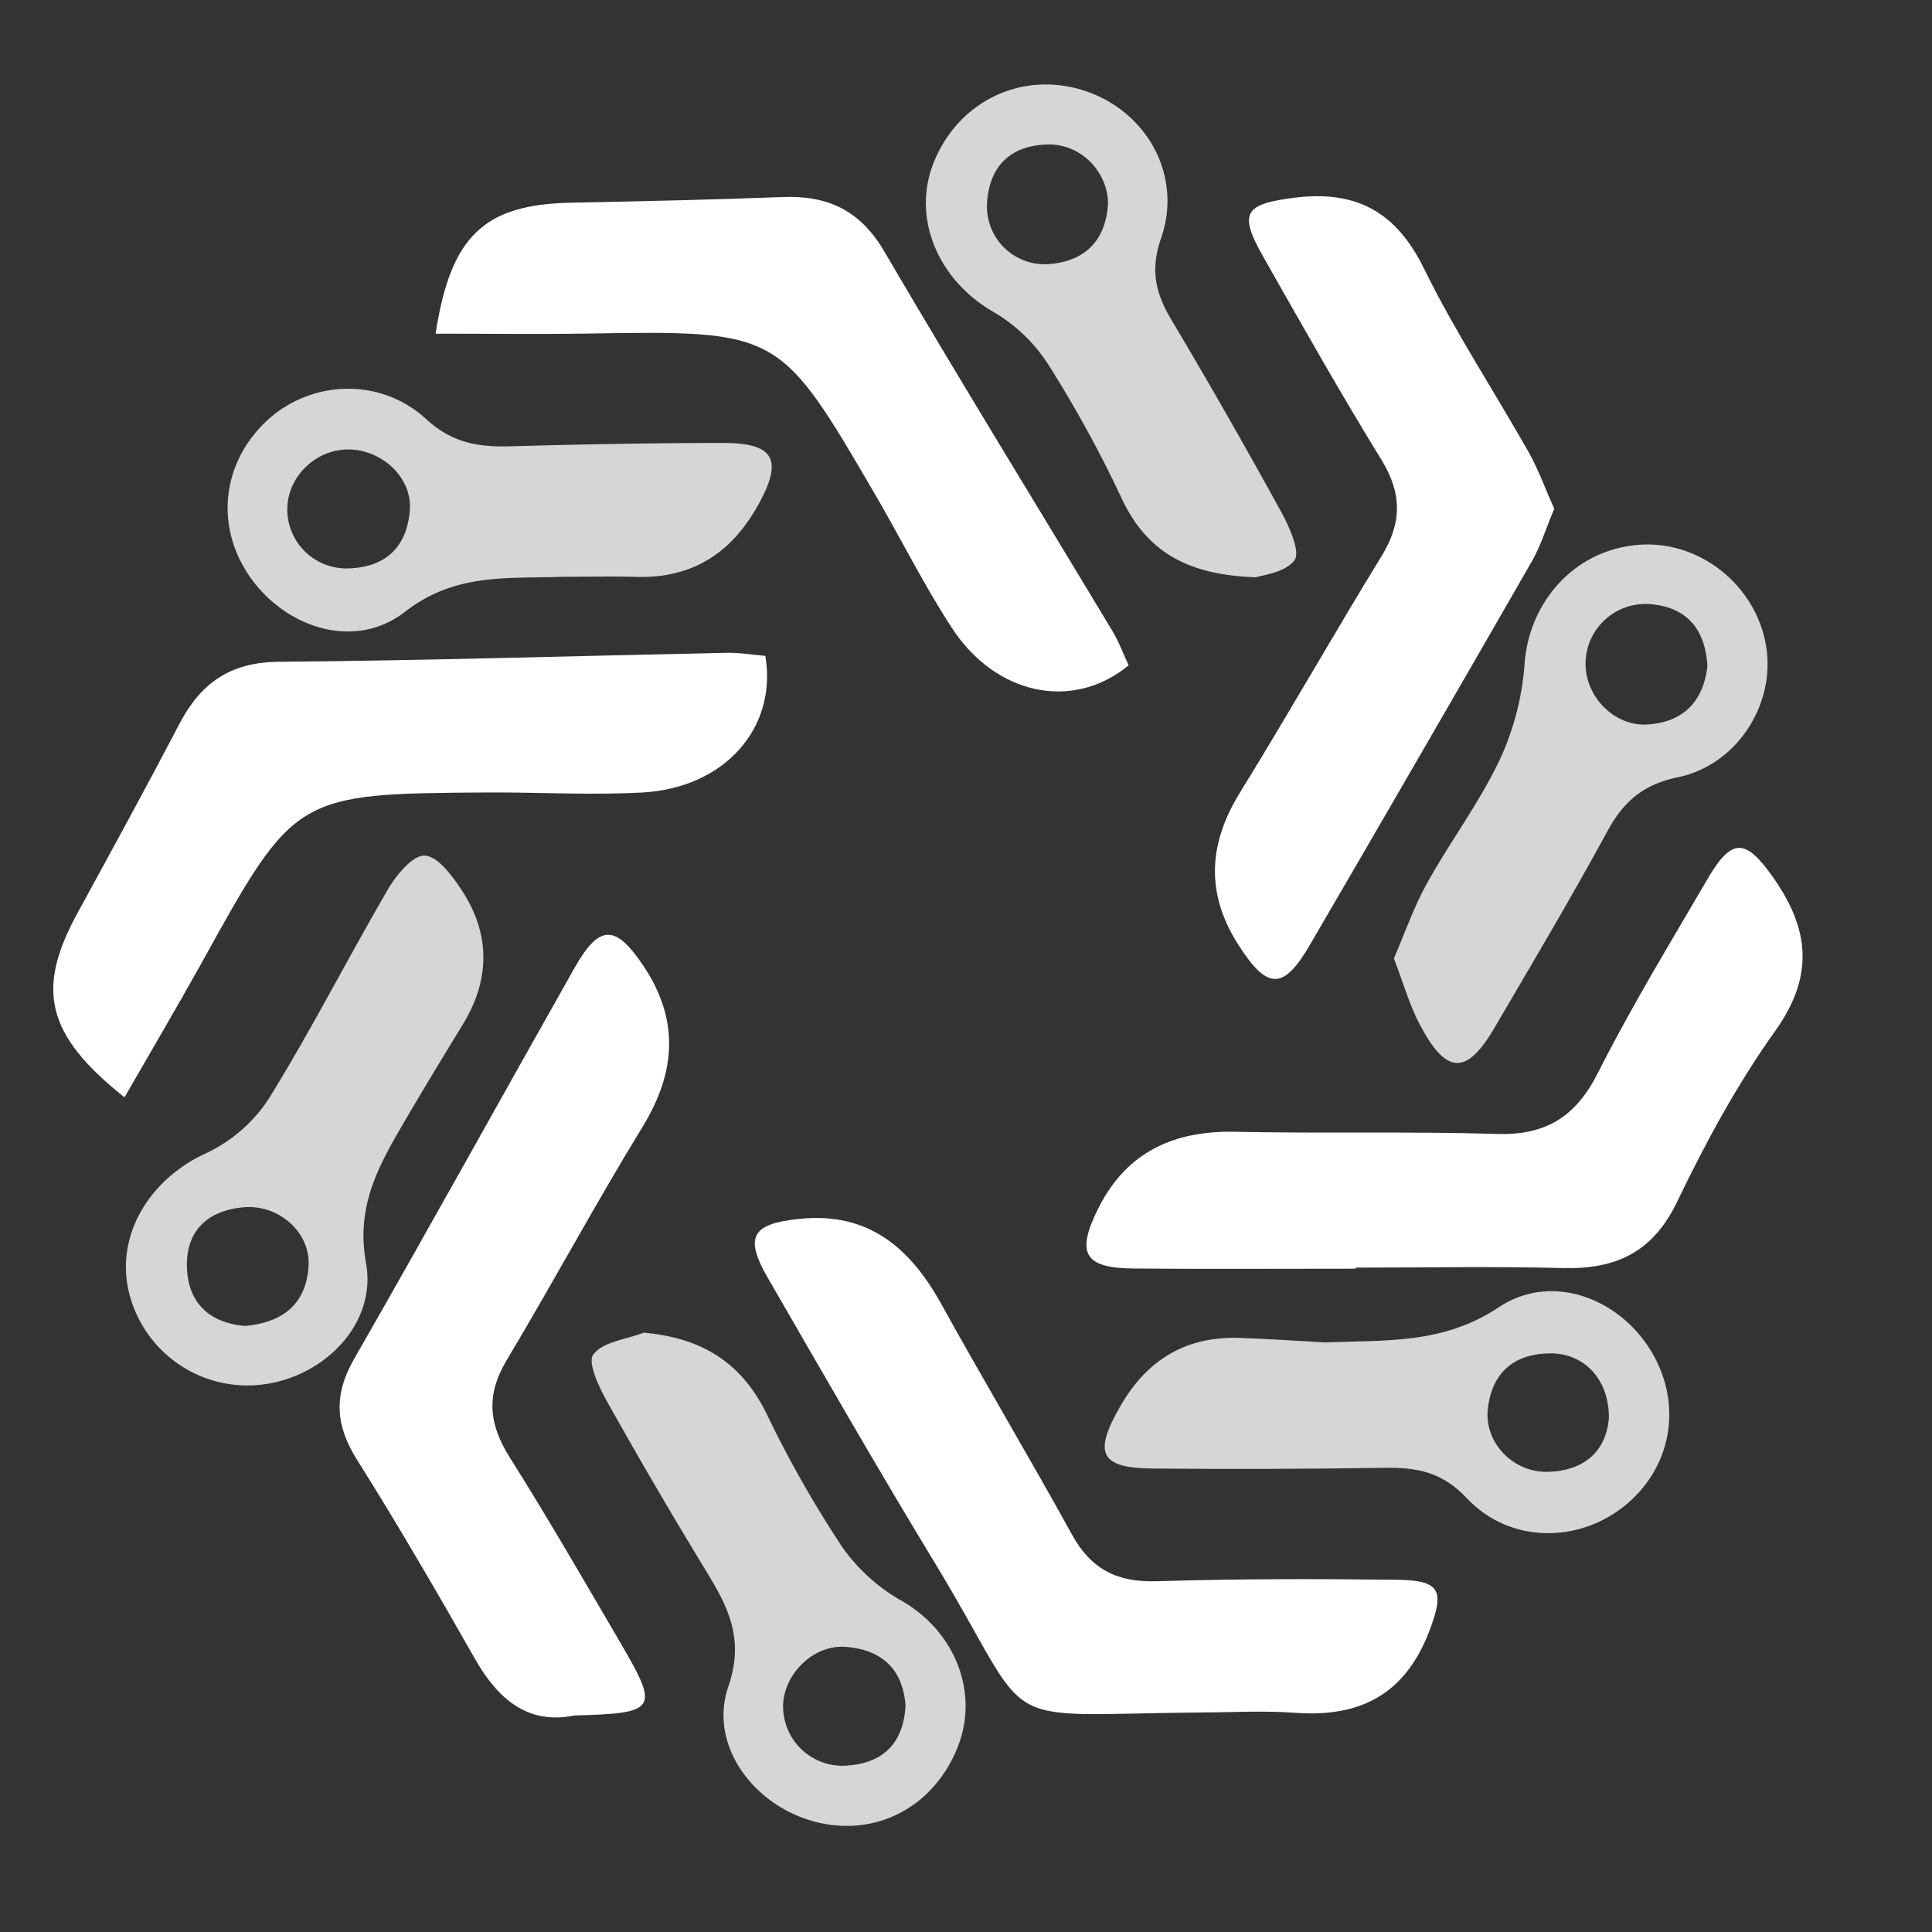 <svg id="Layer_1" data-name="Layer 1" xmlns="http://www.w3.org/2000/svg" viewBox="0 0 580 580"><rect x="0" y="0" width="580" height="580" fill="#333333" stroke="none"/><defs><style>.cls-1{fill:#fff;}.cls-2{opacity:0.8;}</style></defs><title>meshmaster-icon-white</title><path class="cls-1" d="M172.37,515c-13.61,2.81-22.75-4.61-29.78-17-11.45-20.13-23.08-40.18-35.41-59.77-6.53-10.37-7.06-19.48-.89-30.24,22.31-38.9,44-78.15,66.06-117.2,7.52-13.31,12.31-13.47,20.75-.92,10.85,16.13,9.92,31.88-.18,48.38-14.14,23.1-27,47-40.9,70.24-6.11,10.21-5.29,19,.9,28.86,11.56,18.34,22.4,37.13,33.35,55.85C198,513.26,197.29,514.34,172.37,515Z"/><path class="cls-1" d="M407,380.87c-22.22,0-44.44.14-66.66-.05-14.88-.13-17.38-4.54-10.63-18.05,8.51-17,22.69-23.41,41.24-23,26.15.56,52.34-.15,78.49.65,14.72.45,23.67-5.22,30.33-18.46,10-19.81,21.6-38.79,32.79-58,7.37-12.64,11.47-12.31,19.77-.52,10.86,15.43,12.39,29.51.64,46-11.42,16-20.94,33.54-29.46,51.29-7.32,15.26-18.42,20.35-34.3,19.95-20.72-.54-41.47-.13-62.21-.13Z"/><path class="cls-1" d="M466.59,152.74c-2.52,6-4.1,11.22-6.73,15.81q-33.11,57.63-66.59,115.06c-8,13.78-12.82,13.62-21.53,0-9.84-15.41-9-30.32.54-45.74,14.48-23.45,28.07-47.45,42.49-70.94,6.11-9.95,6.16-18.73,0-28.81-12.38-20.12-24-40.7-35.67-61.27-7.35-13-5.34-15.57,9.21-17.46,18.6-2.41,30.72,4,39.17,21.21,9.33,19,21,36.72,31.44,55.15C461.93,141.16,464.07,147.12,466.59,152.74Z"/><path class="cls-1" d="M130.77,100.17c4.53-29.56,14.74-38.79,40.66-39.32,21.2-.43,42.39-.88,63.57-1.7,13.51-.52,23.24,4,30.44,16.28,22.4,38.27,45.67,76,68.51,114,2,3.3,3.32,7,4.88,10.31-16.74,13.78-39.93,9-53.12-11.31-8.32-12.77-15.14-26.51-22.83-39.71C234,99.15,234,99.22,176.15,100.14,161.14,100.37,146.11,100.17,130.77,100.17Z"/><path class="cls-1" d="M360.62,514.09c-64.48.58-48.73,6.59-80-44.94-17.14-28.21-33.57-56.87-50.08-85.46-7.18-12.41-4.82-16.29,9.36-17.77,20.66-2.16,33.23,8.52,42.61,25.45,12.89,23.27,26.52,46.12,39.36,69.42,5.69,10.32,13.54,14.27,25.27,13.91,24.14-.75,48.32-.73,72.48-.44,13.06.17,14,3.48,9.45,15.45-7.3,19.05-20.84,25.93-40.33,24.48C379.4,513.5,370,514.07,360.62,514.09Z"/><g class="cls-2"><path class="cls-1" d="M74.16,415.92a36.59,36.59,0,0,1-35.8-29.57c-3.13-16.69,7.17-32.64,23.41-40.1a45.82,45.82,0,0,0,18.88-16.34c12.71-20.52,23.68-42.11,35.86-63,2.51-4.29,7.42-10.21,11-10.05,3.89.18,8.26,6.05,11.07,10.33,8.66,13.18,8.64,26.81.35,40.37-6.17,10.1-12.32,20.21-18.27,30.44-7.39,12.7-13.81,24.6-10.77,41.28C113.41,398.83,94.65,416,74.16,415.92Zm-.53-17.87c12-1.12,18.37-7.17,19-18.07.61-10-9-18.53-19.59-17.53-10.88,1-17.41,7.21-16.9,18.41S63.87,397.28,73.63,398.05Z"/></g><g class="cls-2"><path class="cls-1" d="M418.45,287.73c3.3-7.6,6-15.48,10-22.65,6.95-12.49,15.65-24.09,21.76-36.94a82.82,82.82,0,0,0,7.49-28.94c1.41-19.09,15.67-34.6,35-35.69,18.2-1,34.85,12.72,37.58,31,2.56,17.21-8.94,35.19-26.62,38.84-10.3,2.13-16.24,7.25-21.07,16.11-10.84,19.93-22.44,39.45-33.88,59-8.37,14.34-14.45,14.25-22.34-.64C423.2,301.91,421.34,295.23,418.45,287.73Zm94.14-87.84c-.69-10.85-6-17.52-17-18.51A18,18,0,0,0,476,198.85c-.29,10,8.47,19.26,18.53,18.64C505.27,216.83,511.36,210.68,512.59,199.89Z"/></g><g class="cls-2"><path class="cls-1" d="M193.28,400.08c17.5,1.56,29.37,9,36.95,24.53a334.64,334.64,0,0,0,22.63,39.84,55.07,55.07,0,0,0,17.93,16.19c15.84,9.11,23.36,27.49,16.6,44.14-7.3,18-24.93,27-43.16,22s-31.55-23.07-25.59-40.44c4.82-14,.21-23.43-6.3-34.12q-15.42-25.26-29.88-51.1c-2.53-4.5-6.17-12-4.34-14.47C180.92,402.8,188,402.11,193.28,400.08ZM271.85,512c-.86-11.4-7.64-16.84-18.08-17.6-9.87-.72-19,8.73-18.67,18.39A17.84,17.84,0,0,0,254.79,530C265.75,529.08,271.29,522.68,271.85,512Z"/></g><g class="cls-2"><path class="cls-1" d="M377.05,173.3c-21-.68-32.94-8-40.3-23.64a362.41,362.41,0,0,0-22-40.15,48.73,48.73,0,0,0-16.31-15.75c-16.69-9.48-24.85-28.18-18.12-45,7.54-18.78,27.13-27.84,46-21.27,18.07,6.29,28.71,25.25,22.27,43.92-3.37,9.76-1.67,16.64,3.1,24.65q17,28.57,33,57.75c2.44,4.45,5.77,12,3.9,14.41C385.69,172,378.68,172.69,377.05,173.3ZM332.64,61c-.17-9.68-8.36-17.92-18.19-17.63-11.1.33-17.41,6.48-18.12,17.48a17.33,17.33,0,0,0,18.72,18.42C325.8,78.36,332,72.2,332.64,61Z"/></g><g class="cls-2"><path class="cls-1" d="M397.81,403c17.88-.73,35.32.66,52.12-10.55,15.48-10.34,35.3-3.06,45.11,12.14,10.09,15.62,7.44,34.83-6.46,46.76s-35.07,12.37-48.19-1.54c-7.49-8-15.14-9.31-24.76-9.16q-34.71.52-69.42.22c-16-.14-18.06-4.5-9.9-18.7s20-21.22,36.41-20.5C381.08,402,389.44,402.5,397.81,403ZM483,425.77c.13-11.62-7.38-19.54-17.58-19.48-11.05.06-17.66,5.94-18.78,16.88-1,10.15,7.85,19.14,18.42,18.68C476,441.37,482.19,435.37,483,425.77Z"/></g><g class="cls-2"><path class="cls-1" d="M168.9,173.16c-16.3.62-32.1-1.31-47.34,10.52s-36.19,4.65-46.75-10.83C64.69,158,66.57,139.52,79.48,126.9s34.25-14.13,48.45-1.09c7.94,7.3,15.87,8.44,25.46,8.17,21.22-.59,42.45-1,63.68-1,15.66,0,18.13,5.16,10.27,19.08-8,14.16-19.72,21.59-36.23,21.12C183.71,173,176.3,173.16,168.9,173.16Zm-64.65-38.23c-9.61.13-17.82,8.2-18,17.68a17.74,17.74,0,0,0,18.88,18c11-.5,17.07-6.73,17.9-17.45C123.83,143.38,114.56,134.8,104.25,134.93Z"/></g><path class="cls-1" d="M37.37,329.43c-23.69-18.88-26.65-32.5-14-55.53,10.3-18.83,20.59-37.67,30.55-56.69,6.35-12.13,15.2-18.41,29.64-18.53,44.9-.39,89.79-1.79,134.68-2.7,3.9-.07,7.81.61,11.52.92,3.66,21.64-12.26,39.59-36.71,41-15.42.86-30.92-.07-46.39,0-58.12.37-58.08.43-86.41,51.67C52.85,302.86,45.1,316,37.37,329.43Z"/></svg>